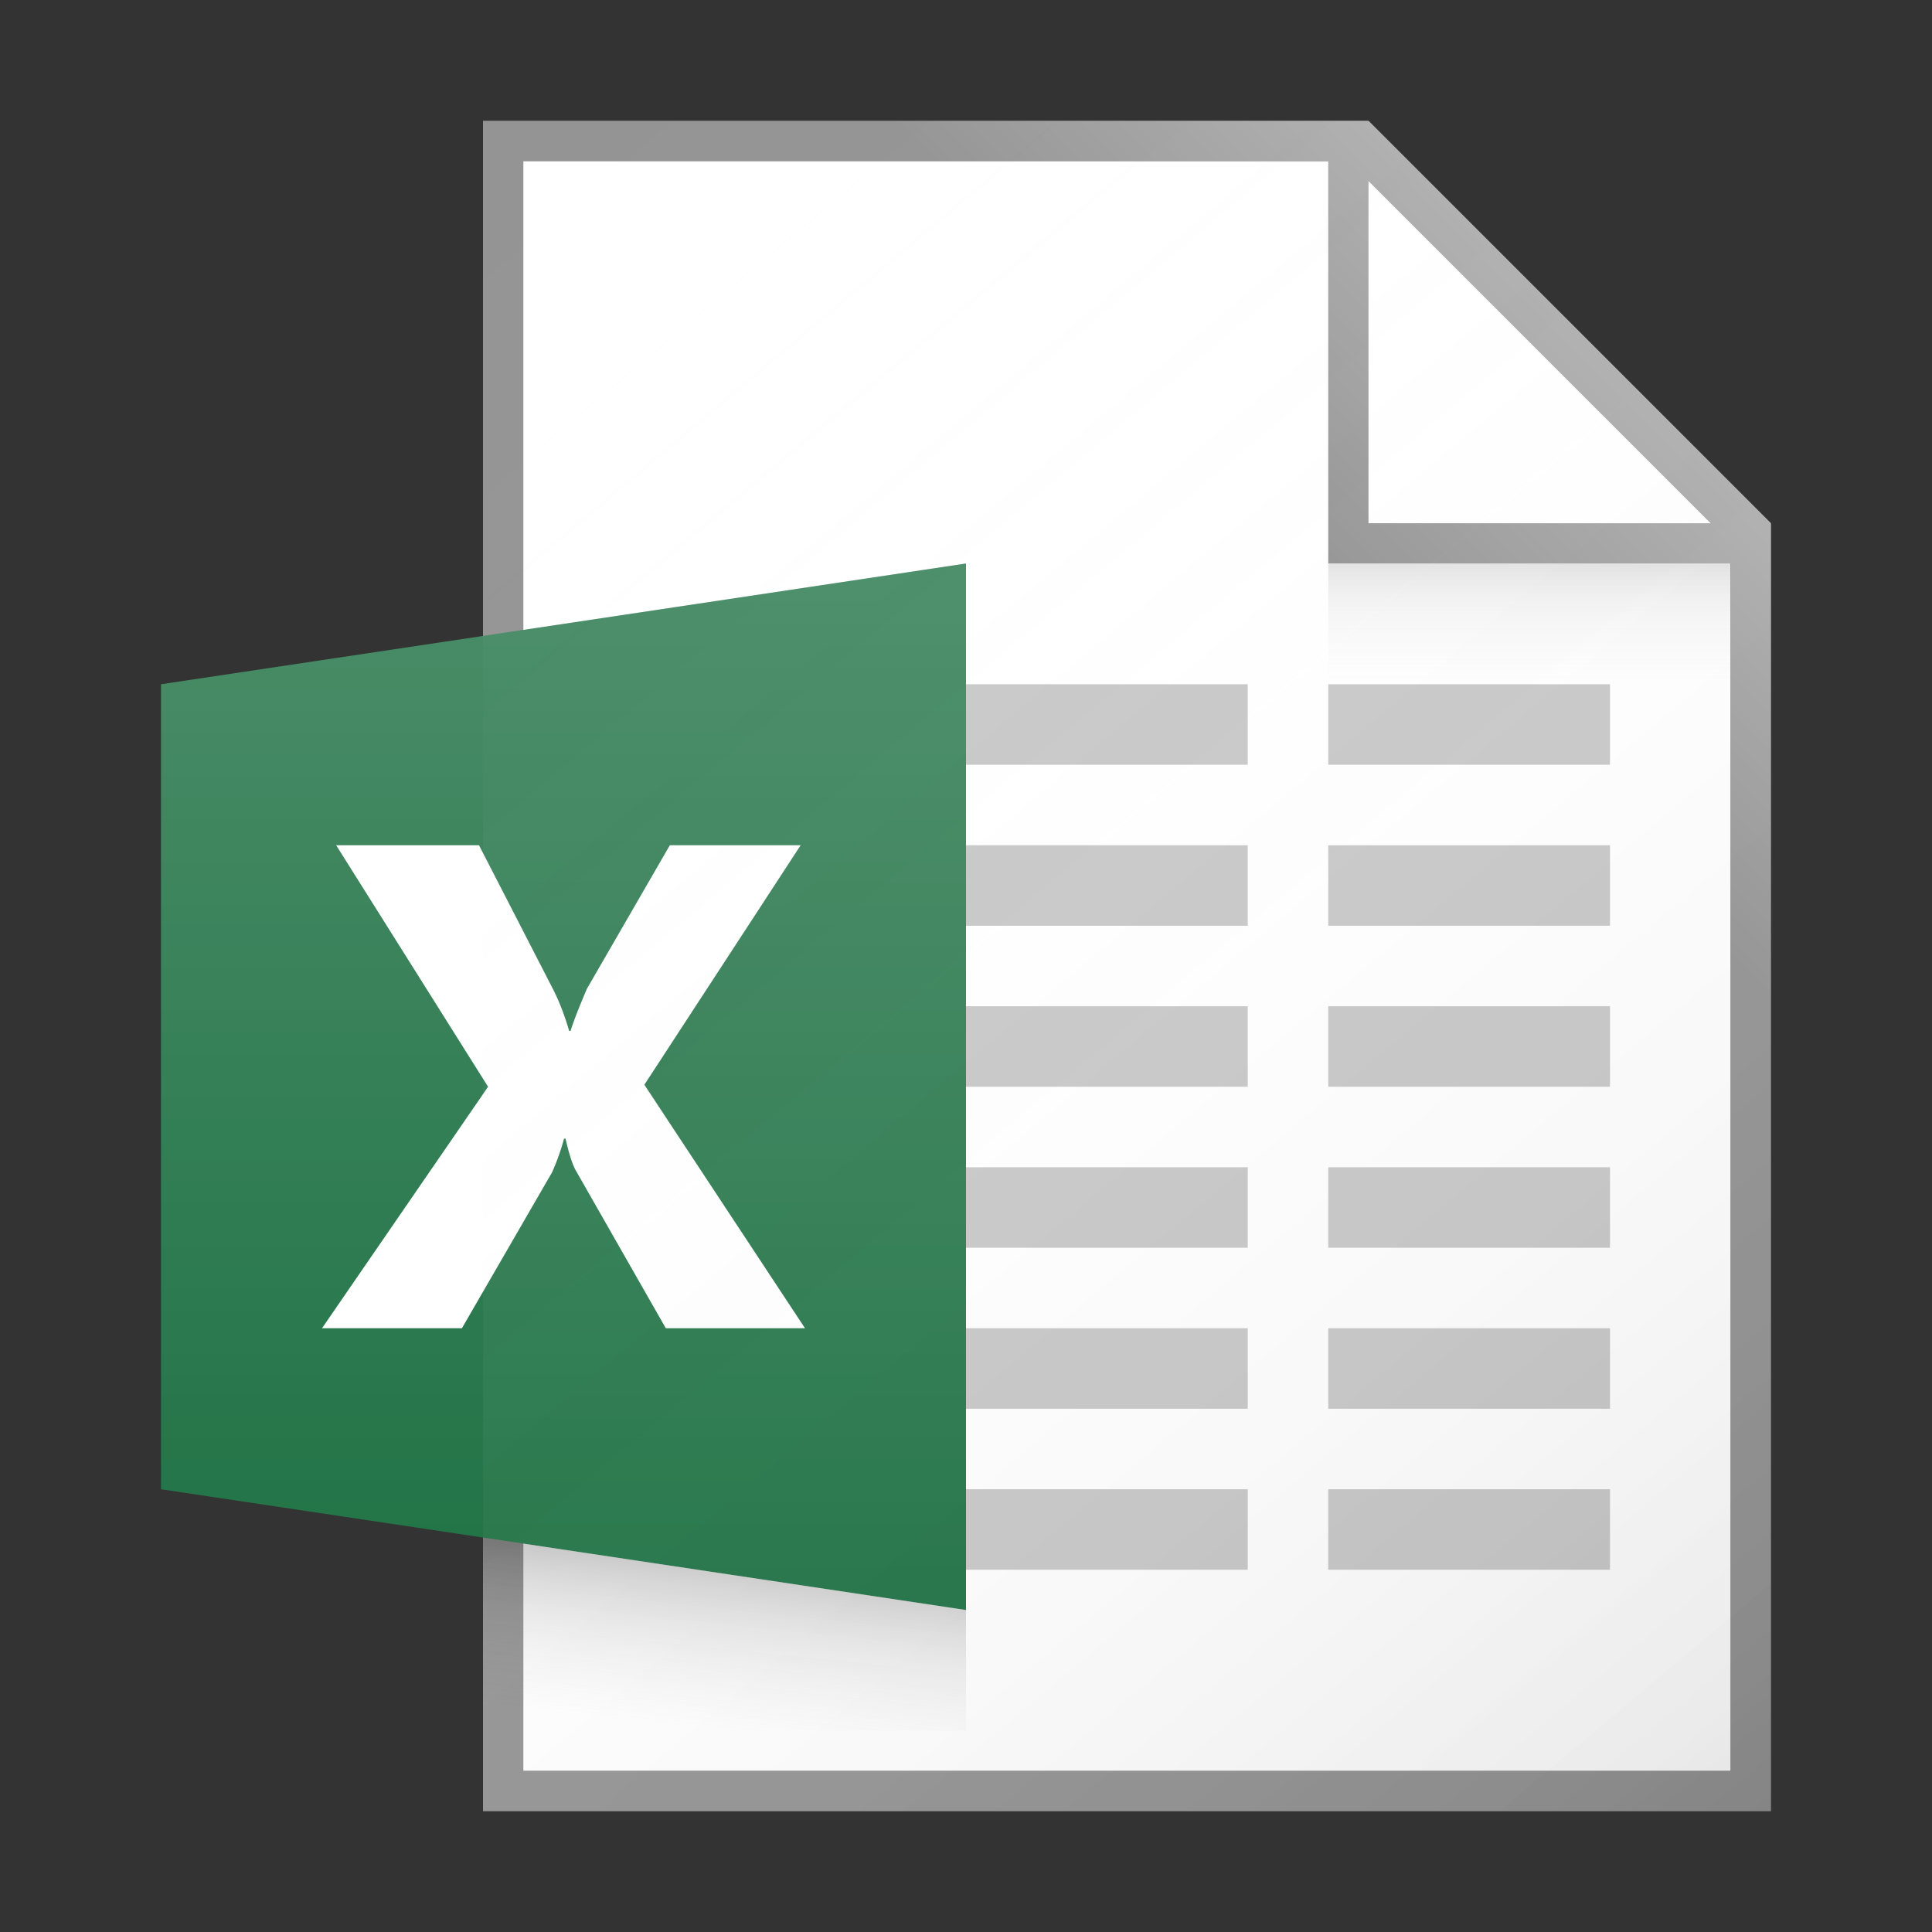 <svg viewBox="0 0 48 48" width="24" height="24" data-testid="xlsx" xmlns="http://www.w3.org/2000/svg"><rect x="0" y="0" width="48" height="48" fill="#333333" stroke="none"/><path fill="#FFF" d="M43 44H13V4h21l9 9z"></path><path fill="#949494" d="M34 3H12v42h32V13L34 3zm0 1.5l8.5 8.5H34V4.5zM43 44H13V4h20v10h10v30z"></path><path fill="#217346" d="M4 17l20-3v26L4 37z"></path><path fill="#FFF" d="M20 33h-3.458l-2.23-3.908c-.085-.145-.172-.413-.262-.803h-.036a5.802 5.802 0 01-.298.837L11.476 33H8l4.126-6-3.774-6h3.549l1.85 3.598c.145.285.274.622.389 1.013h.036c.072-.234.208-.583.406-1.046L16.642 21h3.25l-3.883 5.95L20 33z"></path><path fill="#C8C8C8" d="M33 17h7v2h-7zM24 17h7v2h-7zM33 21h7v2h-7zM24 21h7v2h-7zM33 25h7v2h-7zM24 25h7v2h-7zM33 29h7v2h-7zM24 29h7v2h-7zM33 33h7v2h-7zM24 33h7v2h-7zM33 37h7v2h-7zM24 37h7v2h-7z"></path><linearGradient id="xlsx_svg__a" gradientUnits="userSpaceOnUse" x1="8.587" y1="5.864" x2="42.489" y2="46.268"><stop offset="0" stop-color="#fff" stop-opacity="0"></stop><stop offset="0.226" stop-color="#fcfcfc" stop-opacity="0.023"></stop><stop offset="0.363" stop-color="#f4f4f4" stop-opacity="0.036"></stop><stop offset="0.475" stop-color="#e6e6e6" stop-opacity="0.048"></stop><stop offset="0.574" stop-color="#d1d1d1" stop-opacity="0.057"></stop><stop offset="0.665" stop-color="#b7b7b7" stop-opacity="0.067"></stop><stop offset="0.75" stop-color="#979797" stop-opacity="0.075"></stop><stop offset="0.83" stop-color="#707070" stop-opacity="0.083"></stop><stop offset="0.906" stop-color="#444" stop-opacity="0.091"></stop><stop offset="0.976" stop-color="#121212" stop-opacity="0.098"></stop><stop offset="1" stop-opacity="0.1"></stop></linearGradient><path fill="url(#xlsx_svg__a)" d="M44 13L34 3H12v42h32V13z"></path><linearGradient id="xlsx_svg__b" gradientUnits="userSpaceOnUse" x1="38" y1="16.906" x2="38" y2="14.088"><stop offset="0" stop-color="#828282" stop-opacity="0"></stop><stop offset="0.281" stop-color="#7f7f7f" stop-opacity="0.028"></stop><stop offset="0.45" stop-color="#777" stop-opacity="0.045"></stop><stop offset="0.59" stop-color="#696969" stop-opacity="0.059"></stop><stop offset="0.713" stop-color="#545454" stop-opacity="0.071"></stop><stop offset="0.826" stop-color="#3a3a3a" stop-opacity="0.083"></stop><stop offset="0.929" stop-color="#1a1a1a" stop-opacity="0.093"></stop><stop offset="1" stop-opacity="0.1"></stop></linearGradient><path fill="url(#xlsx_svg__b)" d="M33 14h10v3H33z"></path><linearGradient id="xlsx_svg__c" gradientUnits="userSpaceOnUse" x1="31.27" y1="12.23" x2="37.236" y2="6.264"><stop offset="0" stop-color="#fff" stop-opacity="0"></stop><stop offset="0.854" stop-color="#fff" stop-opacity="0.213"></stop><stop offset="1" stop-color="#fff" stop-opacity="0.25"></stop></linearGradient><path fill="url(#xlsx_svg__c)" d="M12 3v1h21v10h10v14h1V13L34 3z"></path><linearGradient id="xlsx_svg__d" gradientUnits="userSpaceOnUse" x1="14" y1="39.188" x2="14" y2="14.758"><stop offset="0" stop-color="#fff" stop-opacity="0"></stop><stop offset="0.859" stop-color="#fff" stop-opacity="0.155"></stop><stop offset="1" stop-color="#fff" stop-opacity="0.18"></stop></linearGradient><path fill="url(#xlsx_svg__d)" d="M24 14L4 17v20l20 3z"></path><linearGradient id="xlsx_svg__e" gradientUnits="userSpaceOnUse" x1="17.754" y1="42.918" x2="18.177" y2="38.93"><stop offset="0" stop-color="#828282" stop-opacity="0"></stop><stop offset="0.17" stop-color="#7e7e7e" stop-opacity="0.034"></stop><stop offset="0.346" stop-color="#717171" stop-opacity="0.069"></stop><stop offset="0.525" stop-color="#5d5d5d" stop-opacity="0.105"></stop><stop offset="0.706" stop-color="#404040" stop-opacity="0.141"></stop><stop offset="0.886" stop-color="#1b1b1b" stop-opacity="0.178"></stop><stop offset="0.997" stop-opacity="0.2"></stop></linearGradient><path fill="url(#xlsx_svg__e)" d="M24 43H12v-4.8L24 40z"></path></svg>